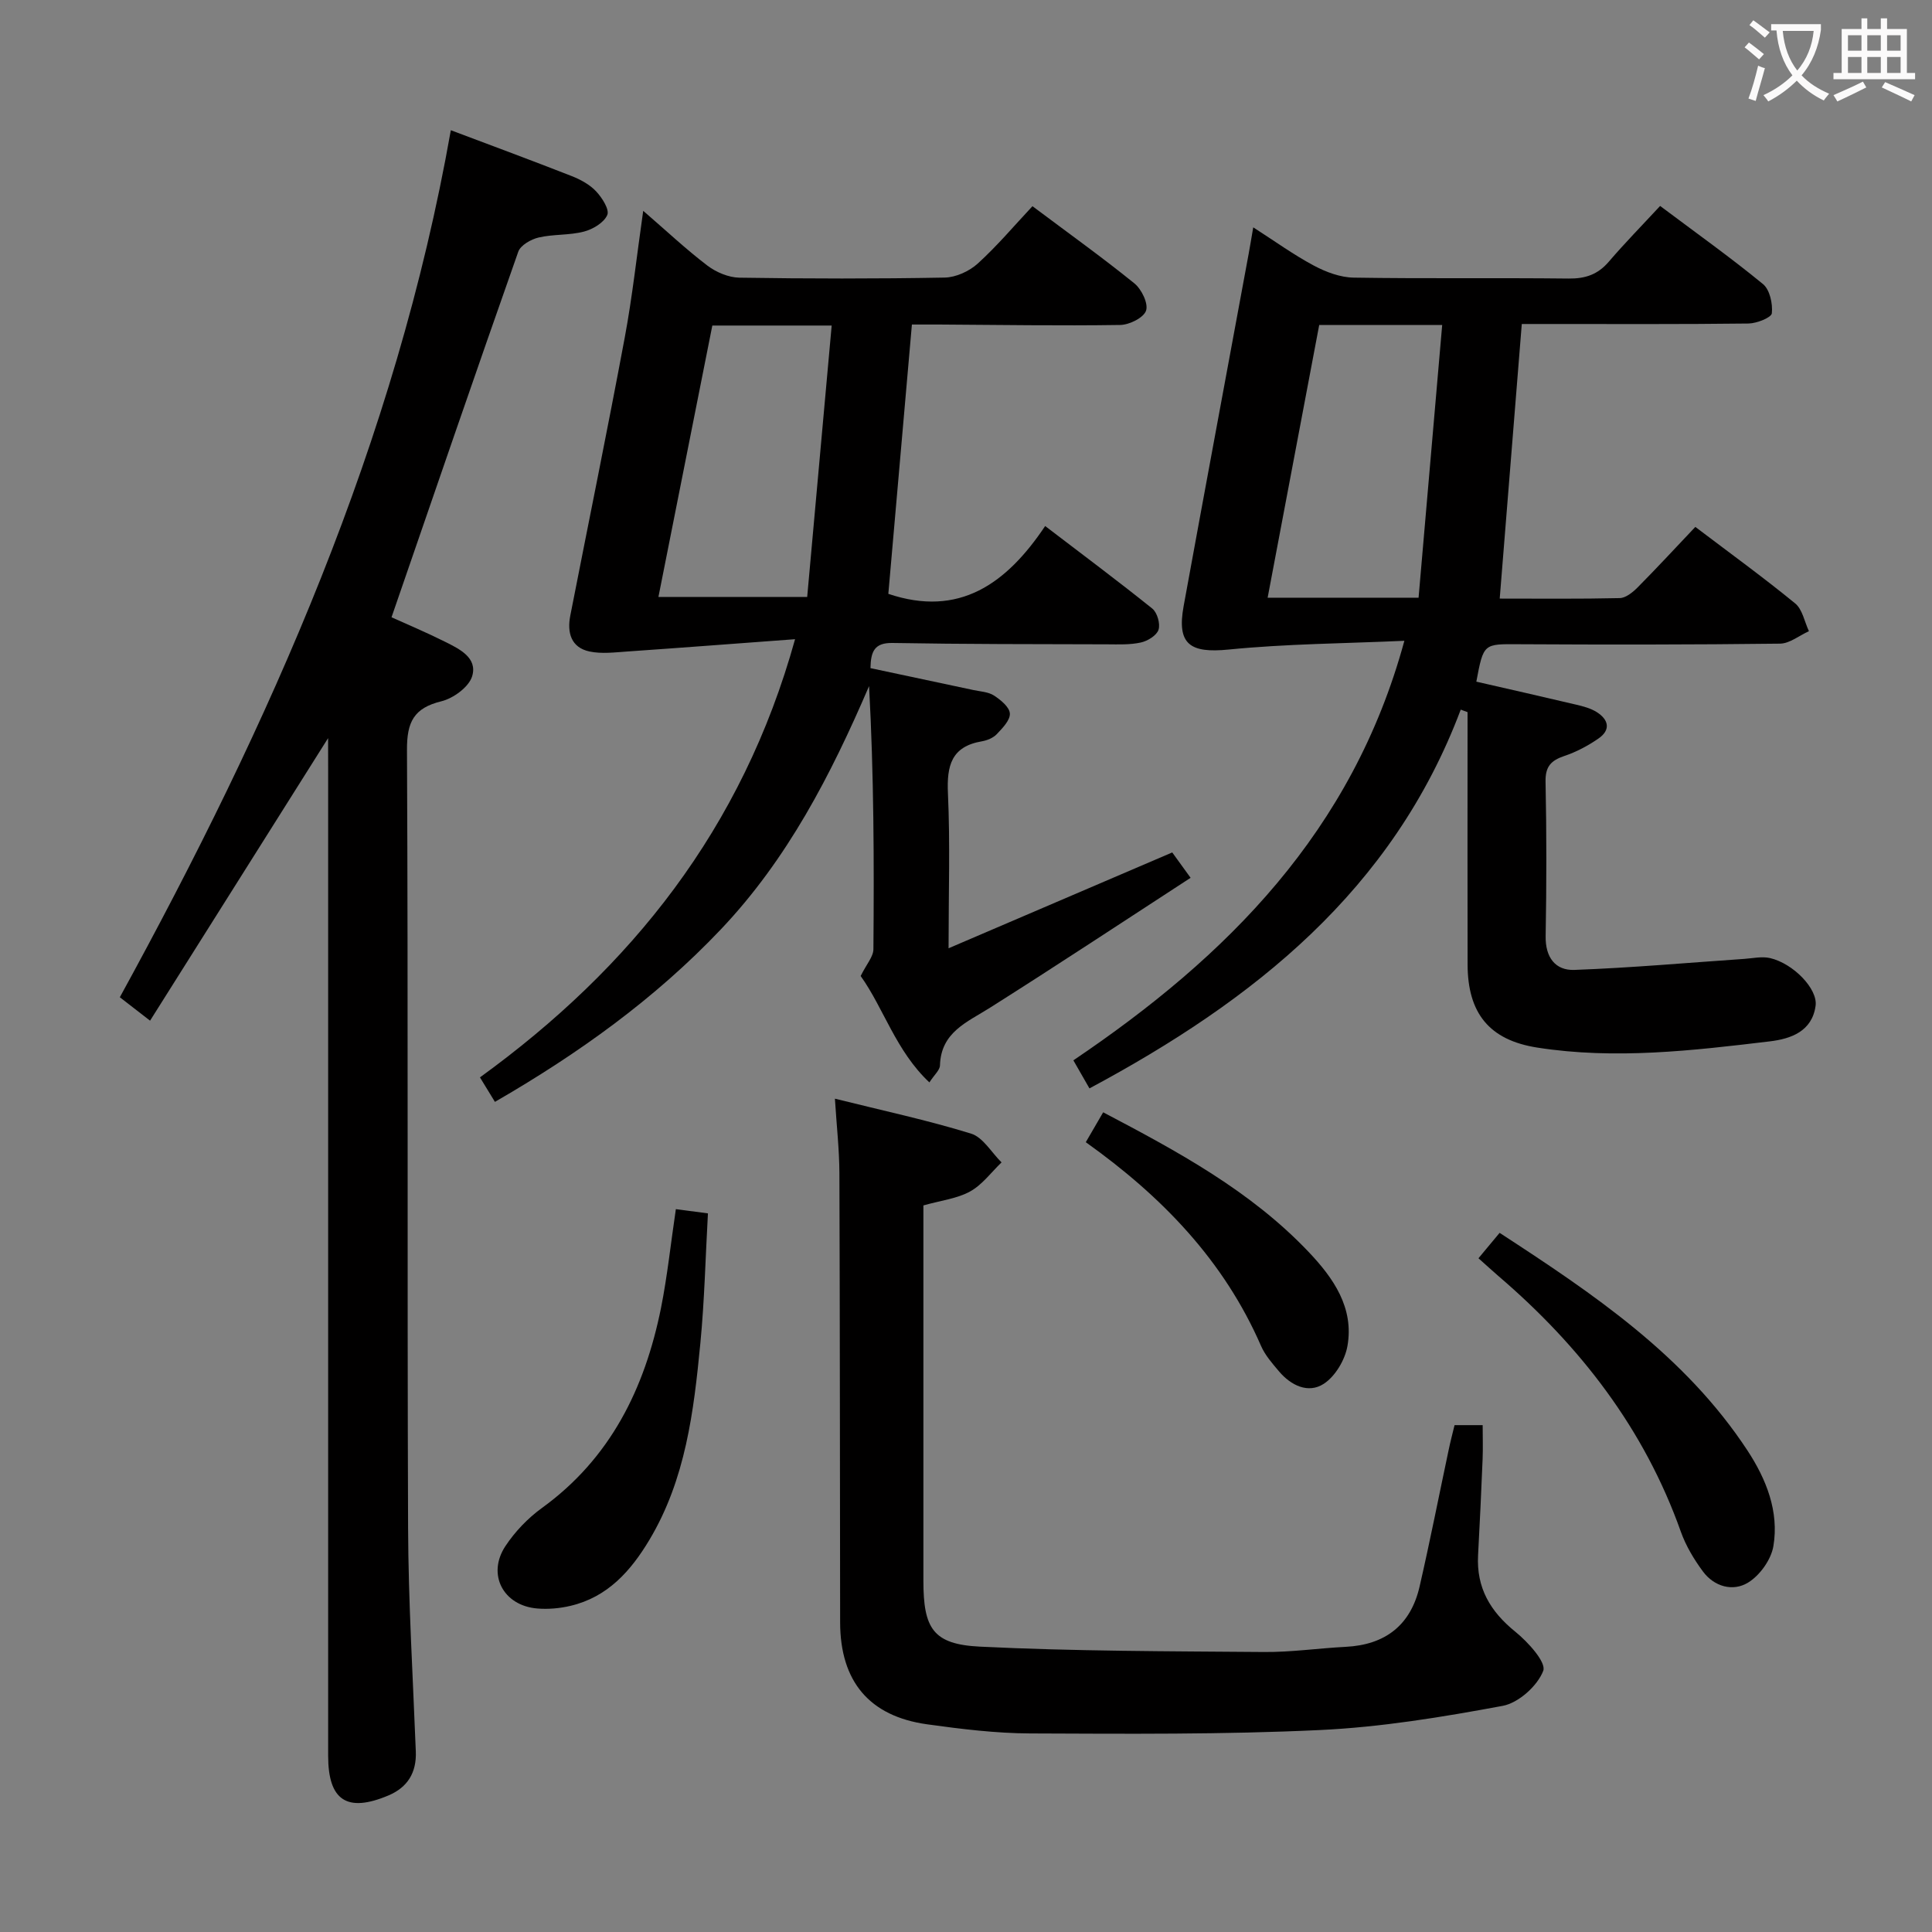 <svg enable-background="new 0 0 400 400" viewBox="0 0 400 400" xmlns="http://www.w3.org/2000/svg"><rect x="0" y="0" width="400" height="400" fill="#808080" stroke="none"/><g fill="#010000"><path d="m302.43 146.92c-14.06 37.37-42.81 60.18-76.87 78.42-1.09-1.91-2.13-3.72-3.33-5.81 31.82-21.47 57.78-47.36 68.53-86.86-12.38.56-24.43.62-36.37 1.81-8.02.8-10.78-1.08-9.33-9 4.44-24.32 8.97-48.62 13.46-72.92.29-1.58.55-3.17.95-5.49 4.46 2.86 8.34 5.67 12.53 7.91 2.51 1.34 5.49 2.46 8.28 2.5 14.83.24 29.66.02 44.49.19 3.45.04 6.03-.83 8.29-3.46 3.35-3.91 6.96-7.59 10.65-11.57 7.62 5.71 14.64 10.71 21.29 16.17 1.42 1.16 2.05 4.07 1.84 6.05-.09.89-3.12 2.09-4.82 2.12-13.83.17-27.66.1-41.49.1-1.81 0-3.62 0-5.46 0-1.53 19.02-3.03 37.67-4.57 56.85 8.27 0 16.57.09 24.85-.1 1.25-.03 2.68-1.19 3.67-2.18 3.98-4.01 7.81-8.16 11.98-12.56 7.31 5.54 14.15 10.5 20.67 15.84 1.51 1.23 1.93 3.8 2.85 5.75-2 .9-3.99 2.56-6 2.58-17.99.22-35.99.22-53.99.12-7.37-.04-7.37-.24-8.87 7.75 6.89 1.58 13.81 3.14 20.7 4.77 1.44.34 2.96.74 4.19 1.51 2.5 1.56 3.01 3.7.37 5.51-2.16 1.49-4.57 2.77-7.05 3.6-2.75.93-3.94 2.18-3.88 5.31.22 10.66.21 21.33.02 31.99-.08 4.39 2.01 7.14 5.96 6.99 11.72-.43 23.42-1.48 35.13-2.28 1.79-.12 3.68-.56 5.37-.17 4.8 1.11 9.9 6.37 9.43 9.86-.71 5.32-5.13 6.86-9.45 7.38-16.01 1.92-32.08 3.81-48.18 1.29-9.93-1.55-14.39-7.12-14.42-17.17-.04-15.83-.01-31.66-.01-47.49 0-1.6 0-3.19 0-4.79-.48-.19-.95-.35-1.41-.52zm-29.3-79.64c-3.55 18.75-7.09 37.45-10.68 56.47h31.25c1.62-18.78 3.24-37.47 4.89-56.47-9.11 0-17.03 0-25.46 0z"/><path d="m178.19 202.07c1.22-2.46 2.62-3.99 2.64-5.53.15-18.1.1-36.2-.9-54.49-7.92 18.44-16.9 35.83-30.67 50.35-13.64 14.39-29.54 25.77-46.79 35.73-.96-1.58-1.82-2.98-3.1-5.07 31.26-22.67 54.32-51.4 65.24-90.72-12.08.89-23.36 1.76-34.64 2.54-2.65.18-5.41.54-7.94 0-3.82-.83-4.64-3.92-3.96-7.41 3.76-19.2 7.69-38.37 11.28-57.6 1.57-8.42 2.49-16.97 3.82-26.22 4.75 4.1 8.84 7.95 13.29 11.34 1.82 1.38 4.38 2.46 6.62 2.5 14.16.22 28.33.24 42.49-.02 2.34-.04 5.11-1.31 6.86-2.9 4.04-3.67 7.58-7.88 11.33-11.88 7.6 5.7 14.51 10.64 21.1 15.98 1.48 1.2 2.92 4.15 2.42 5.64-.49 1.47-3.45 2.94-5.35 2.97-12.49.19-24.99-.02-37.48-.09-1.79-.01-3.58 0-5.65 0-1.66 18.97-3.28 37.47-4.88 55.76 14.64 4.93 24.44-2.05 32.47-14.04 7.81 5.97 15.1 11.4 22.18 17.09 1.02.82 1.69 3.14 1.29 4.38-.38 1.18-2.24 2.33-3.65 2.64-2.24.5-4.63.39-6.96.38-14.83-.04-29.66-.02-44.48-.28-3.76-.06-4.48 1.79-4.55 5.21 7.11 1.51 14.2 3.01 21.29 4.53 1.45.31 3.1.38 4.28 1.14 1.39.9 3.21 2.39 3.29 3.72.09 1.38-1.52 3.02-2.69 4.26-.74.79-2 1.31-3.1 1.5-6.32 1.07-7.29 5.03-7.03 10.77.47 10.27.13 20.57.13 32.08 15.91-6.82 30.93-13.25 46.31-19.84 1.02 1.41 2.17 2.99 3.8 5.25-13.98 9.09-27.66 18.13-41.52 26.89-4.75 3.01-10.17 5.05-10.37 11.96-.03.97-1.15 1.91-2.19 3.51-6.94-6.51-9.46-15.36-14.23-22.03zm-30.71-134.67c-3.72 18.76-7.4 37.26-11.16 56.19h30.8c1.69-18.72 3.37-37.32 5.07-56.19-8.6 0-16.5 0-24.71 0z"/><path d="m67.93 152.82c-12.62 20.03-24.62 39.07-36.86 58.5-2.69-2.09-4.49-3.48-6.26-4.85 31.1-56.74 57.15-115.05 68.53-179.51 8.41 3.17 16.77 6.26 25.06 9.51 1.82.72 3.71 1.75 5.02 3.15 1.23 1.31 2.8 3.76 2.31 4.89-.68 1.58-2.98 2.96-4.84 3.44-3.02.79-6.31.51-9.36 1.22-1.59.37-3.76 1.6-4.23 2.95-8.82 25.01-17.42 50.1-26.24 75.68 3.03 1.37 7.12 3.09 11.08 5.07 2.98 1.49 6.78 3.31 5.61 7.15-.68 2.22-3.88 4.56-6.36 5.17-5.73 1.4-7.16 4.3-7.13 10.09.26 53.66.03 107.33.23 160.99.06 15.46 1 30.91 1.6 46.37.17 4.37-1.71 7.41-5.65 9.08-8.61 3.64-12.5 1.04-12.5-8.21 0-68 0-135.99 0-203.99-.01-1.84-.01-3.67-.01-6.7z"/><path d="m301.15 295.06h5.82c0 2.45.08 4.72-.01 6.98-.27 6.65-.58 13.29-.94 19.94-.37 6.75 2.52 11.66 7.72 15.86 2.61 2.11 6.45 6.34 5.77 8.09-1.2 3.12-5.11 6.64-8.4 7.25-12.53 2.33-25.21 4.42-37.92 5.01-19.94.94-39.95.78-59.92.7-7.11-.03-14.26-.91-21.32-1.89-11.98-1.67-17.99-8.89-18.01-21.11-.05-31-.04-61.99-.15-92.99-.02-4.91-.58-9.82-.93-15.43 9.92 2.47 19.17 4.45 28.18 7.23 2.48.76 4.23 3.91 6.32 5.96-2.14 2.06-4 4.63-6.51 6.02-2.68 1.48-5.98 1.85-9.67 2.89v5.21c0 24.17-.01 48.33 0 72.5 0 9.89 1.99 13.16 11.71 13.64 19.57.96 39.19.95 58.79 1.11 5.64.05 11.27-.78 16.92-1.07 8.21-.41 13.47-4.49 15.31-12.48 2.16-9.38 4.01-18.83 6.01-28.24.36-1.76.82-3.48 1.23-5.18z"/><path d="m139.93 250.34c2.4.32 4.18.56 6.64.88-.51 9.08-.71 18.03-1.57 26.91-1.36 14.08-3.05 28.14-10.54 40.67-3.86 6.46-8.66 11.86-16.34 13.67-2.23.53-4.63.74-6.9.55-7.05-.59-10.45-7.08-6.57-12.93 1.98-2.99 4.63-5.76 7.54-7.87 14.21-10.29 21.3-24.76 24.66-41.4 1.32-6.62 2.02-13.37 3.08-20.48z"/><path d="m306.1 260.51c1.53-1.83 2.79-3.35 4.38-5.26 19.38 12.62 38.39 25.38 51.32 45.07 3.88 5.92 6.57 12.61 5.36 19.8-.47 2.79-2.8 6.05-5.24 7.54-3.12 1.91-7 .87-9.35-2.31-1.85-2.5-3.52-5.29-4.56-8.2-7.55-21.28-20.81-38.43-37.78-52.96-1.26-1.08-2.47-2.21-4.13-3.68z"/><path d="m224.8 236.48c1.31-2.26 2.38-4.1 3.6-6.19 15.47 8.13 30.53 16.27 42.52 28.89 5.14 5.41 9.46 11.57 8.05 19.52-.51 2.87-2.53 6.27-4.91 7.81-3.19 2.07-6.78.35-9.26-2.59-1.39-1.64-2.88-3.34-3.72-5.27-7.69-17.66-20.49-30.92-36.28-42.17z"/></g><path d="m362.1 8.8c1.1.8 2.1 1.6 3.1 2.4l-1 1.1c-1.3-1.1-2.3-2-3-2.5zm1.9 4.8c.5.2.9.4 1.4.5-.6 2.3-1.3 4.5-1.9 6.8l-1.5-.5c.8-2.1 1.4-4.3 2-6.8zm-1-9.4c1.3.9 2.4 1.8 3.4 2.5l-1 1.1c-1.4-1.2-2.4-2.1-3.2-2.6zm3.7 2.2v-1.4h10.3v1.2c-.5 3.6-1.8 6.8-4 9.4 1.5 1.6 3.4 2.8 5.7 3.8-.3.4-.7.8-1.1 1.4-2.3-1.1-4.1-2.5-5.6-4.1-1.6 1.6-3.6 3.1-5.9 4.3-.3-.5-.7-.9-1-1.3 2.4-1.1 4.4-2.5 6-4.1-1.9-2.5-3-5.6-3.3-9.3h-1.1zm8.8 0h-6.4c.3 3.3 1.3 6 3 8.2 2-2.3 3.1-5.1 3.4-8.2z" fill="#fbfafa"/><path d="m385.3 3.8h1.3v2.2h2.8v-2.2h1.3v2.2h4.1v9.1h1.7v1.3h-16.9v-1.3h1.7v-9.1h4.1v-2.2zm.4 13.1.7 1.2c-1.8.9-3.8 1.9-6 2.9-.2-.4-.5-.8-.8-1.3 2.3-1 4.3-1.9 6.1-2.8zm-3.1-6.4h2.8v-3.2h-2.8zm0 4.6h2.8v-3.3h-2.8zm4-4.6h2.8v-3.2h-2.8zm0 4.6h2.8v-3.3h-2.8zm3.7 1.9c2.1.9 4.1 1.8 6.1 2.7l-.7 1.3c-2.2-1.1-4.2-2-6.1-2.9zm3.2-9.7h-2.8v3.2h2.8zm-2.8 7.8h2.8v-3.3h-2.8z" fill="#fbfafa"/></svg>